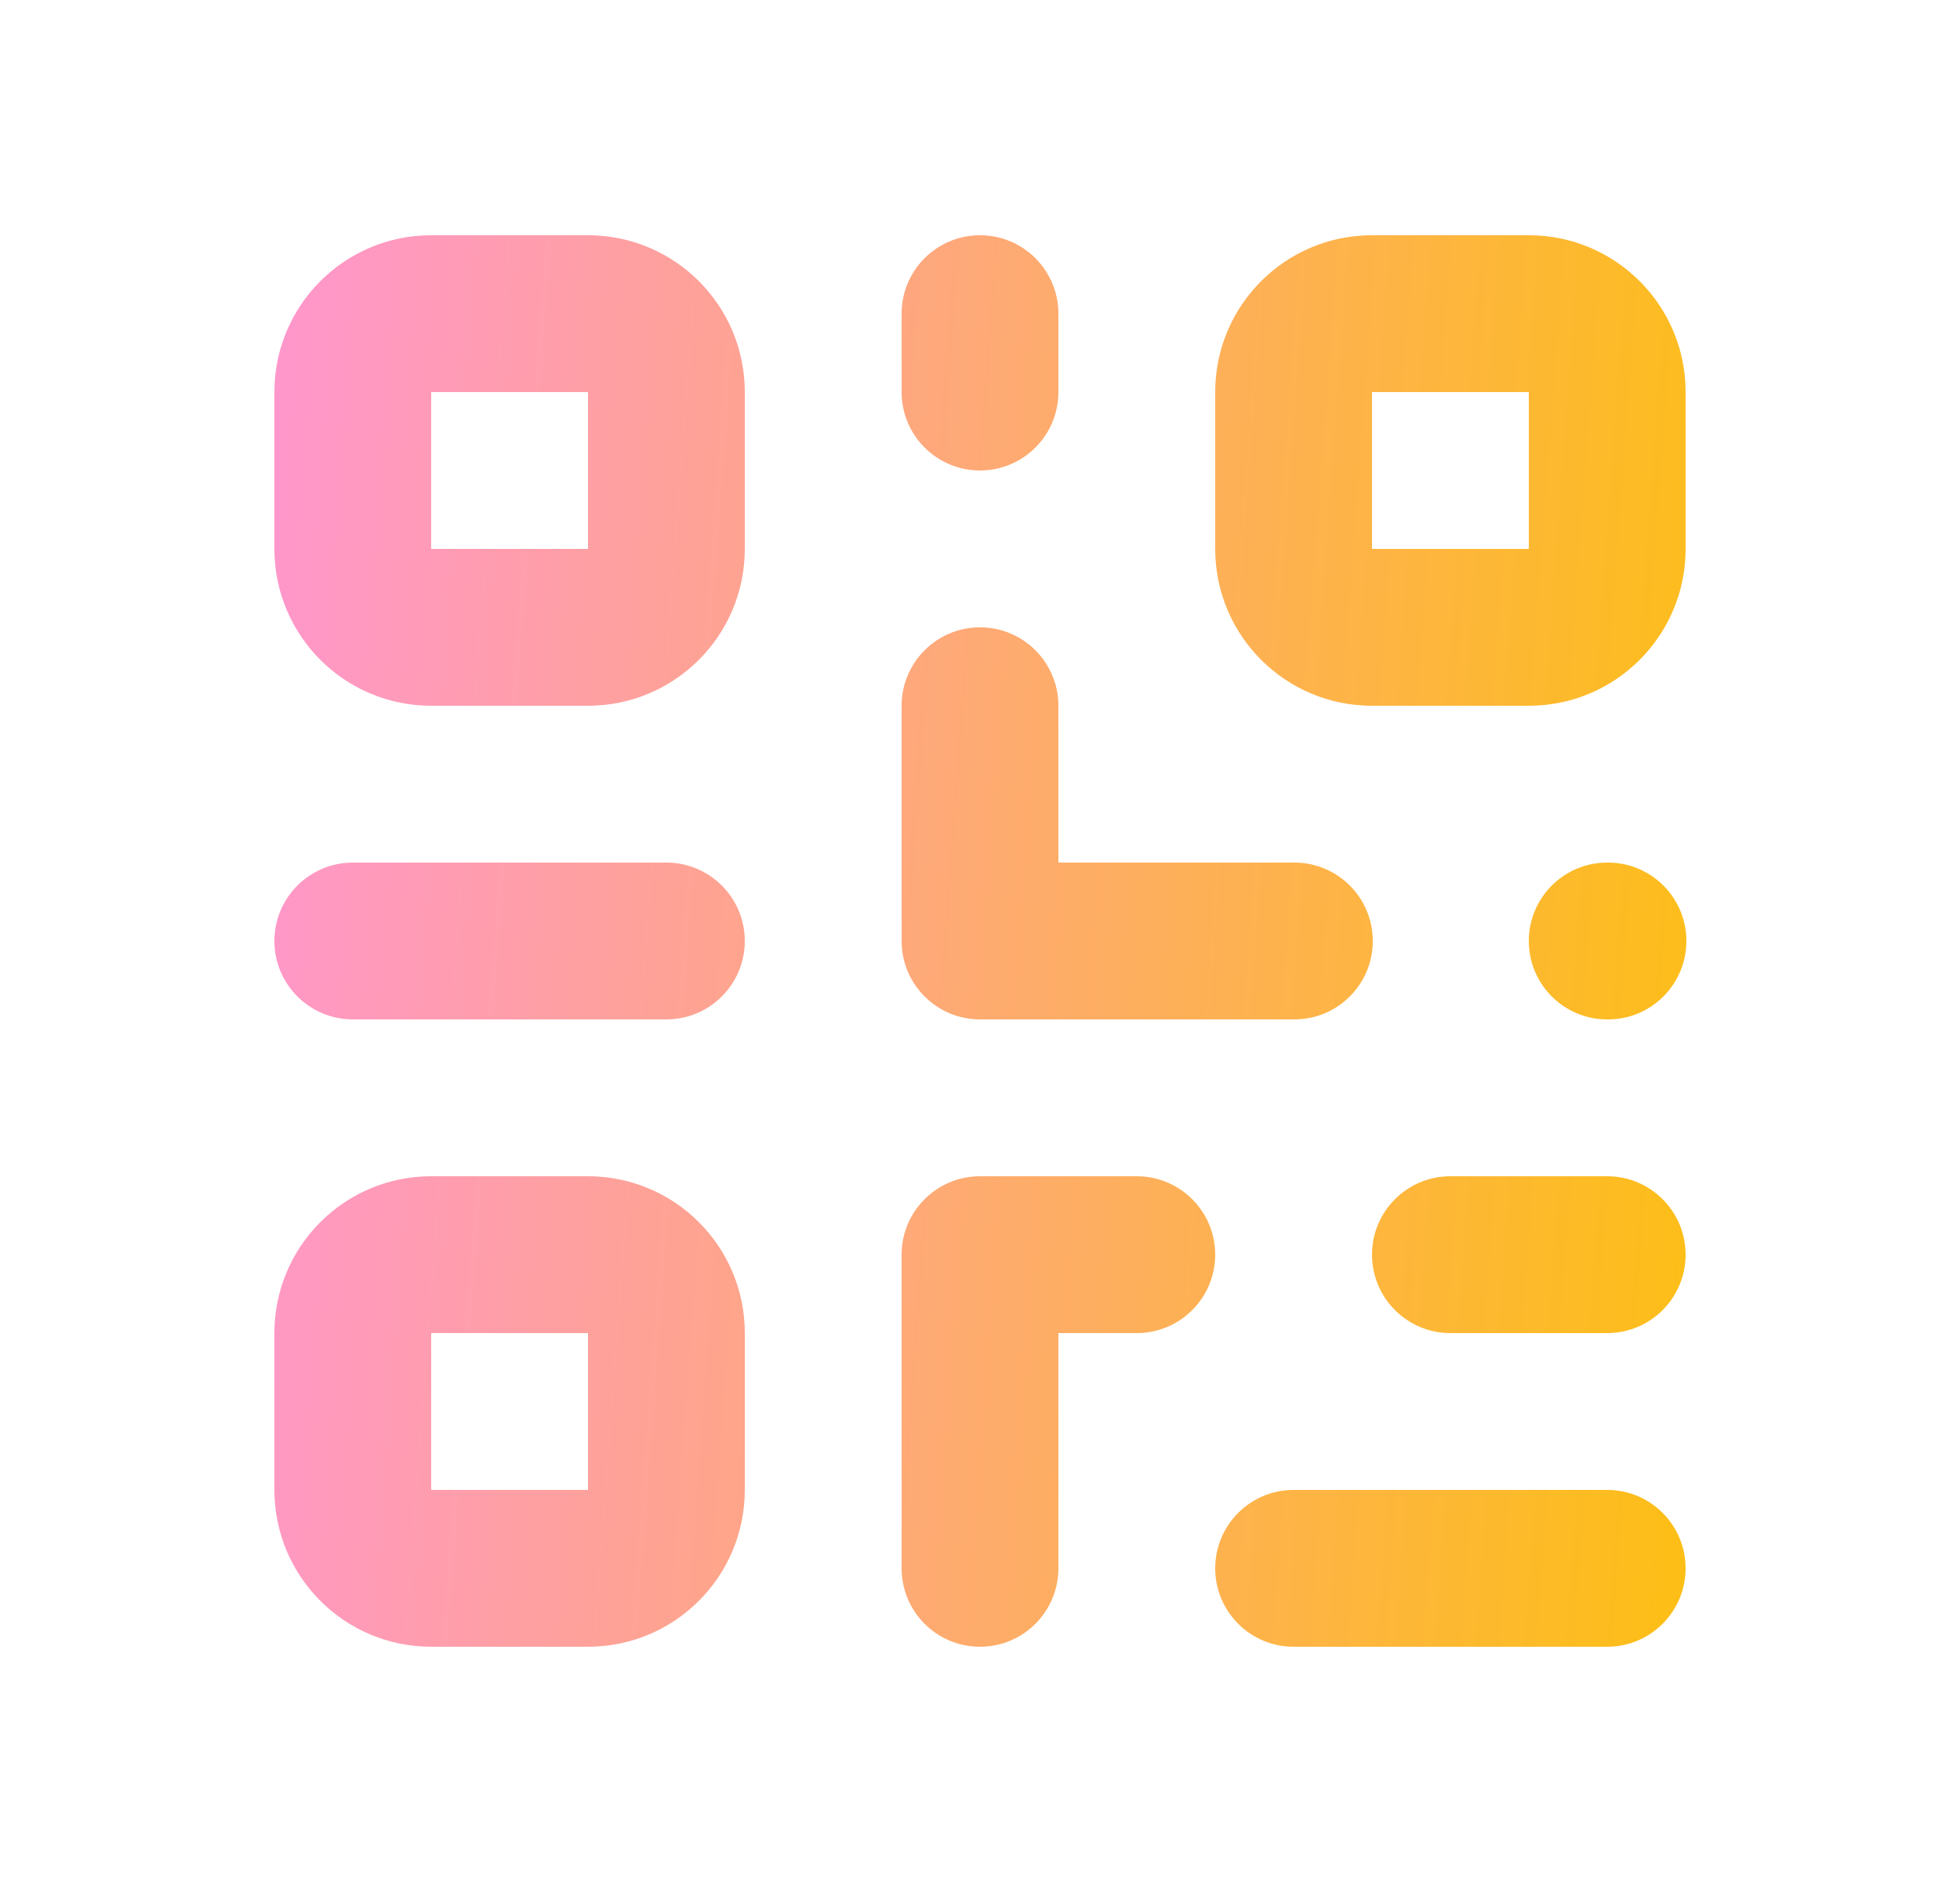 <svg width="25" height="24" viewBox="0 0 25 24" fill="none" xmlns="http://www.w3.org/2000/svg">
<path d="M13.5 4C13.5 3.448 13.052 3 12.5 3C11.948 3 11.5 3.448 11.5 4H13.5ZM11.5 5C11.5 5.552 11.948 6 12.5 6C13.052 6 13.5 5.552 13.5 5H11.5ZM18.5 15C17.948 15 17.5 15.448 17.5 16C17.5 16.552 17.948 17 18.5 17V15ZM20.5 17C21.052 17 21.5 16.552 21.5 16C21.5 15.448 21.052 15 20.5 15V17ZM12.5 16V15C11.948 15 11.5 15.448 11.5 16H12.5ZM14.5 17C15.052 17 15.5 16.552 15.5 16C15.5 15.448 15.052 15 14.5 15V17ZM11.5 20C11.5 20.552 11.948 21 12.5 21C13.052 21 13.5 20.552 13.5 20H11.5ZM13.5 9C13.5 8.448 13.052 8 12.5 8C11.948 8 11.5 8.448 11.5 9H13.5ZM12.5 12H11.5C11.5 12.552 11.948 13 12.5 13V12ZM16.5 19C15.948 19 15.5 19.448 15.5 20C15.5 20.552 15.948 21 16.5 21V19ZM20.5 21C21.052 21 21.5 20.552 21.5 20C21.5 19.448 21.052 19 20.5 19V21ZM4.5 11C3.948 11 3.5 11.448 3.5 12C3.5 12.552 3.948 13 4.5 13V11ZM8.5 13C9.052 13 9.5 12.552 9.5 12C9.5 11.448 9.052 11 8.5 11V13ZM12.51 13C13.062 13 13.51 12.552 13.51 12C13.51 11.448 13.062 11 12.51 11V13ZM16.51 13C17.062 13 17.51 12.552 17.51 12C17.51 11.448 17.062 11 16.51 11V13ZM20.5 11C19.948 11 19.5 11.448 19.5 12C19.5 12.552 19.948 13 20.5 13V11ZM20.51 13C21.062 13 21.51 12.552 21.51 12C21.51 11.448 21.062 11 20.51 11V13ZM5.5 5H7.5V3H5.5V5ZM7.5 5V7H9.5V5H7.5ZM7.5 7H5.5V9H7.5V7ZM5.5 7V5H3.5V7H5.5ZM5.5 7H3.5C3.5 8.105 4.395 9 5.5 9V7ZM7.5 7V9C8.605 9 9.5 8.105 9.5 7H7.5ZM7.5 5H9.5C9.5 3.895 8.605 3 7.5 3V5ZM5.5 3C4.395 3 3.5 3.895 3.5 5H5.5V3ZM17.5 5H19.5V3H17.5V5ZM19.5 5V7H21.5V5H19.5ZM19.5 7H17.5V9H19.5V7ZM17.5 7V5H15.5V7H17.5ZM17.5 7H15.5C15.5 8.105 16.395 9 17.5 9V7ZM19.5 7V9C20.605 9 21.5 8.105 21.5 7H19.5ZM19.5 5H21.5C21.5 3.895 20.605 3 19.5 3V5ZM17.5 3C16.395 3 15.5 3.895 15.5 5H17.5V3ZM5.5 17H7.5V15H5.5V17ZM7.5 17V19H9.5V17H7.5ZM7.5 19H5.5V21H7.5V19ZM5.5 19V17H3.5V19H5.5ZM5.5 19H3.5C3.5 20.105 4.395 21 5.5 21V19ZM7.5 19V21C8.605 21 9.5 20.105 9.5 19H7.5ZM7.5 17H9.5C9.5 15.895 8.605 15 7.5 15V17ZM5.5 15C4.395 15 3.5 15.895 3.5 17H5.5V15ZM11.5 4V5H13.5V4H11.5ZM18.5 17H20.5V15H18.5V17ZM12.5 17H14.5V15H12.5V17ZM11.5 16V20H13.5V16H11.5ZM11.5 9V12H13.5V9H11.5ZM16.5 21H20.5V19H16.5V21ZM4.5 13H8.5V11H4.5V13ZM12.5 13H12.51V11H12.5V13ZM20.5 13H20.51V11H20.5V13ZM12.5 13H16.51V11H12.5V13Z" fill="url(#paint0_linear_4_100)"/>
<defs>
<linearGradient id="paint0_linear_4_100" x1="1.57" y1="1.072" x2="25.027" y2="2.803" gradientUnits="userSpaceOnUse">
<stop stop-color="#FF92E1"/>
<stop offset="1" stop-color="#FDC300"/>
</linearGradient>
</defs>
</svg>
